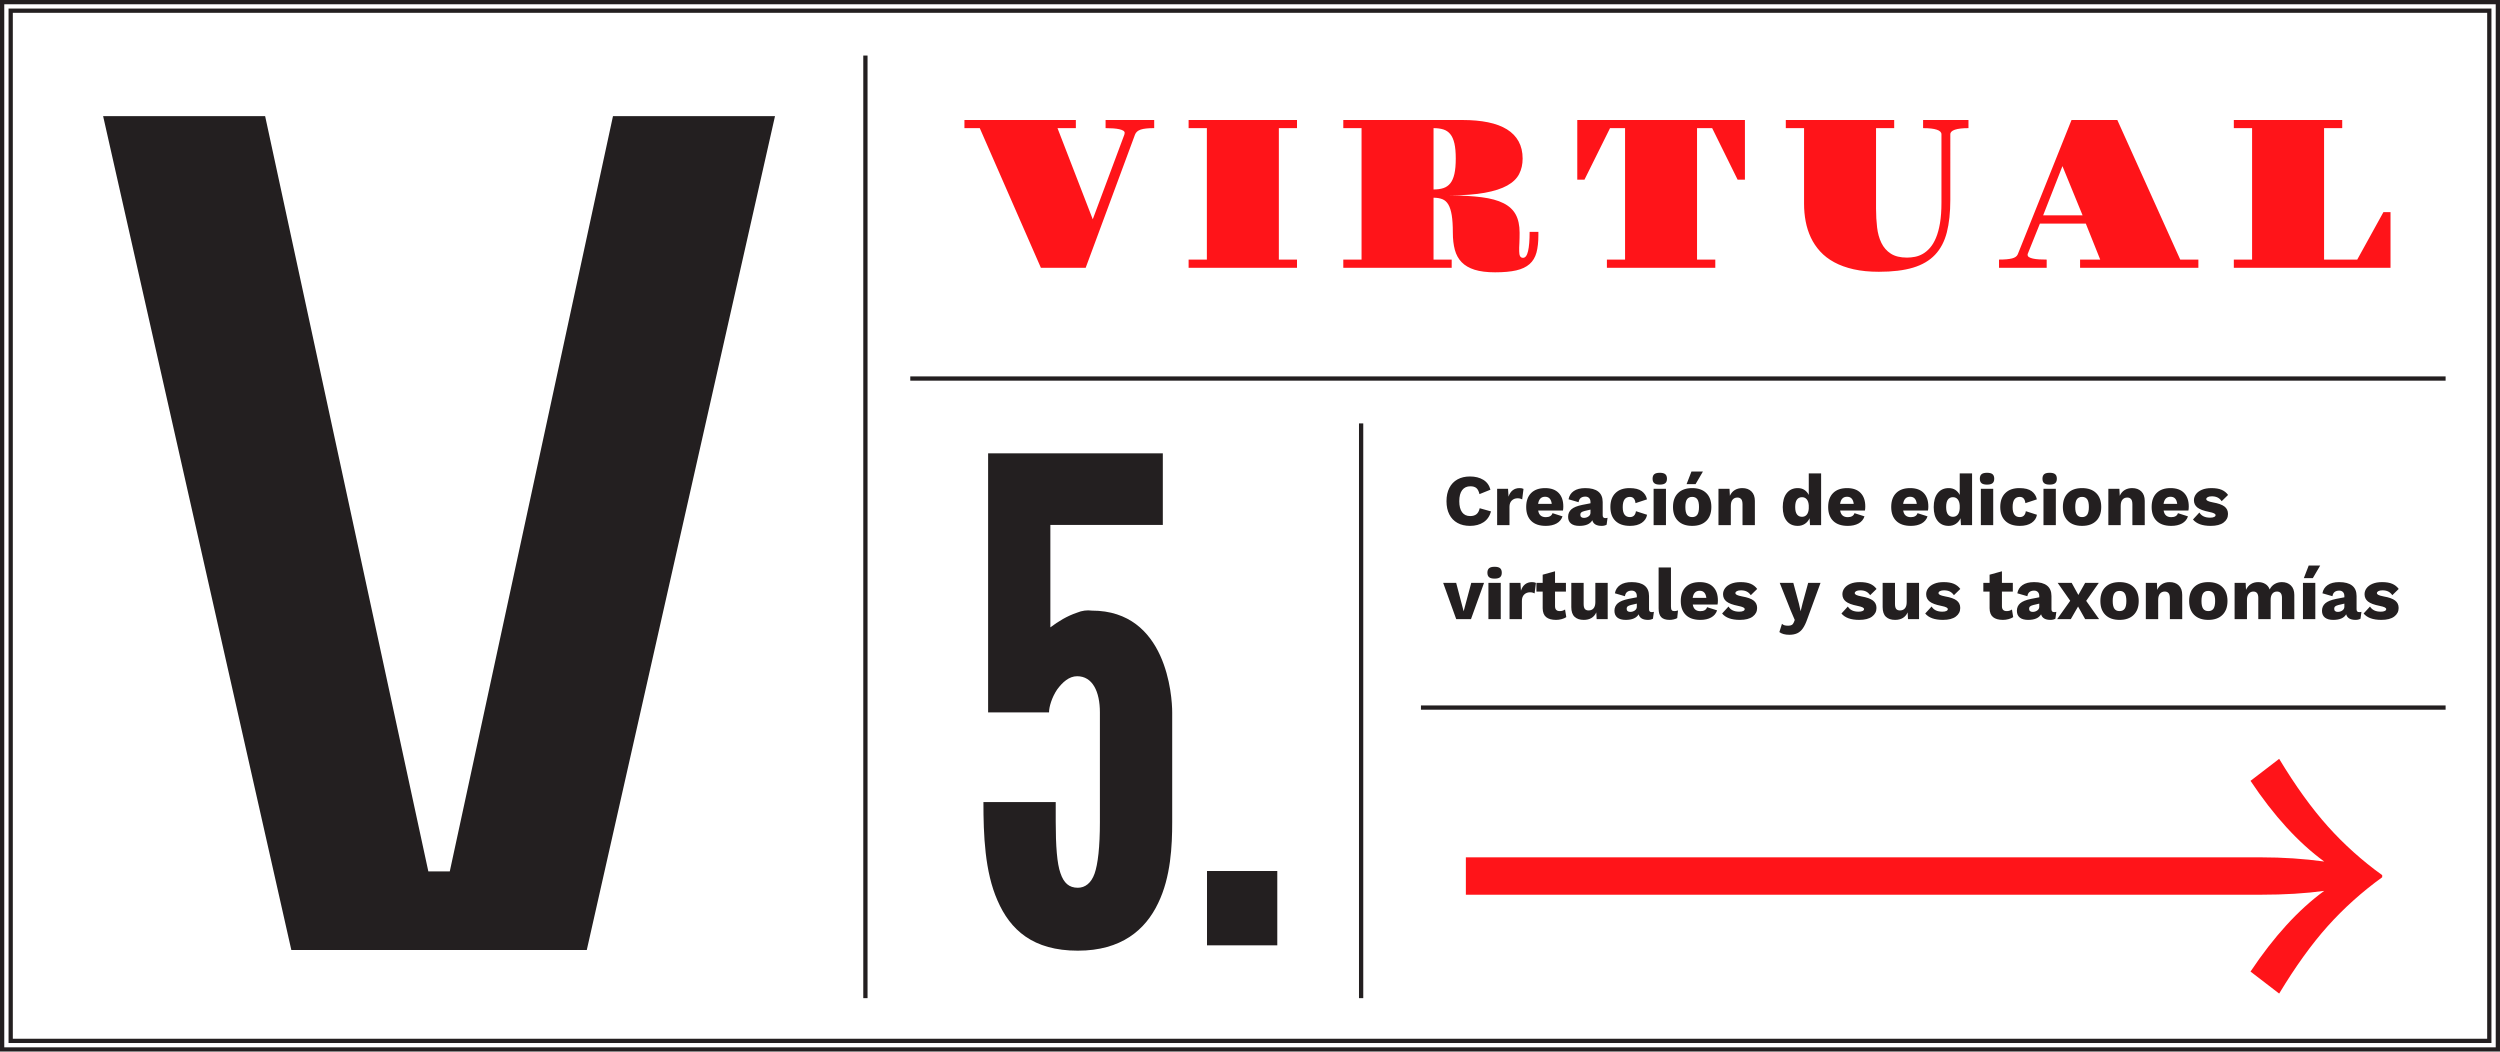 <?xml version="1.0" encoding="utf-8"?>
<!-- Generator: Adobe Illustrator 16.0.0, SVG Export Plug-In . SVG Version: 6.00 Build 0)  -->
<!DOCTYPE svg PUBLIC "-//W3C//DTD SVG 1.1//EN" "http://www.w3.org/Graphics/SVG/1.1/DTD/svg11.dtd">
<svg version="1.1" id="Layer_1" xmlns="http://www.w3.org/2000/svg" xmlns:xlink="http://www.w3.org/1999/xlink" x="0px" y="0px"
	 width="1170.09px" height="492.17px" viewBox="0 0 1170.09 492.17" enable-background="new 0 0 1170.09 492.17"
	 xml:space="preserve">
<polygon fill="#231F20" points="136.355,444.646 274.633,444.646 362.729,54.347 286.898,54.347 210.512,407.847 200.477,407.847 
	124.088,54.347 48.26,54.347 "/>
<line fill="none" stroke="#231F20" stroke-width="2" x1="426.044" y1="177.17" x2="1144.633" y2="177.17"/>
<line fill="none" stroke="#231F20" stroke-width="2" x1="665.056" y1="331.17" x2="1144.633" y2="331.17"/>
<line fill="none" stroke="#231F20" stroke-width="2" x1="405.043" y1="25.999" x2="405.043" y2="467.17"/>
<line fill="none" stroke="#231F20" stroke-width="2" x1="637.055" y1="198.17" x2="637.055" y2="467.17"/>
<g>
	<defs>
		<rect id="SVGID_61_" width="1170.088" height="492.17"/>
	</defs>
	<clipPath id="SVGID_2_">
		<use xlink:href="#SVGID_61_"  overflow="visible"/>
	</clipPath>
	<path clip-path="url(#SVGID_2_)" fill="#FF1419" d="M1045.511,125.352h73.339V99.278h-3.319l-12.256,22.217h-15.526V59.971h8.495
		v-3.808h-50.732v3.808h8.545v61.524h-8.545V125.352z M956.265,100.791l9.033-23.046l9.424,23.046H956.265z M935.61,125.352h22.314
		v-3.856c-1.302,0-2.498-0.032-3.589-0.098c-1.092-0.065-2.035-0.188-2.832-0.367c-0.799-0.179-1.416-0.406-1.855-0.684
		c-0.439-0.275-0.659-0.642-0.659-1.099c0-0.162,0.017-0.292,0.048-0.39l5.715-14.209h21.482l6.739,16.846h-9.425v3.856h55.371
		v-3.856h-8.495l-29.443-65.332h-21.436l-25.147,62.841c-0.39,0.944-1.293,1.596-2.709,1.953c-1.416,0.358-3.443,0.538-6.079,0.538
		V125.352z M844.362,95.372c0,2.832,0.251,5.583,0.757,8.251c0.505,2.67,1.311,5.185,2.416,7.544
		c1.107,2.361,2.557,4.525,4.346,6.494c1.791,1.97,3.986,3.662,6.593,5.078c2.604,1.416,5.631,2.515,9.082,3.297
		c3.45,0.781,7.389,1.171,11.815,1.171c6.381,0,11.713-0.644,15.992-1.929c4.28-1.285,7.715-3.295,10.303-6.03
		c2.588-2.734,4.427-6.226,5.518-10.474c1.09-4.248,1.635-9.334,1.635-15.259V62.852c0-0.944,0.716-1.659,2.149-2.147
		c1.431-0.489,3.548-0.733,6.347-0.733v-3.808h-21.239v3.808c2.832,0,4.973,0.244,6.42,0.733c1.449,0.488,2.173,1.203,2.173,2.147
		v32.031c0,3.679-0.228,6.86-0.683,9.546c-0.457,2.686-1.083,4.98-1.88,6.885c-0.798,1.904-1.726,3.459-2.783,4.663
		c-1.059,1.205-2.182,2.148-3.369,2.832c-1.188,0.685-2.418,1.147-3.688,1.392s-2.506,0.367-3.71,0.367
		c-3.158,0-5.688-0.619-7.593-1.856c-1.904-1.236-3.369-2.905-4.395-5.005s-1.702-4.532-2.025-7.299
		c-0.326-2.768-0.49-5.681-0.49-8.741V59.971h8.496v-3.808h-50.731v3.808h8.545V95.372z M752.089,125.352h50.732v-3.856h-8.545
		V59.971h7.08l11.913,24.121h3.419V56.163h-78.467v27.929h3.369l11.962-24.121h7.033v61.524h-8.497V125.352z M670.947,59.971
		c1.758,0,3.287,0.204,4.59,0.61c1.303,0.408,2.386,1.14,3.248,2.197c0.862,1.059,1.506,2.508,1.929,4.346
		c0.423,1.84,0.635,4.208,0.635,7.105s-0.212,5.281-0.635,7.152c-0.423,1.873-1.066,3.345-1.929,4.419s-1.945,1.824-3.248,2.246
		c-1.303,0.424-2.832,0.635-4.59,0.635V59.971z M628.712,125.352h50.732v-3.856h-8.497V92.539c1.596,0,2.971,0.229,4.127,0.684
		c1.155,0.456,2.092,1.294,2.807,2.515c0.717,1.221,1.246,2.89,1.588,5.006c0.342,2.115,0.513,4.834,0.513,8.154
		c0,3.026,0.31,5.696,0.928,8.008c0.618,2.311,1.685,4.248,3.198,5.81c1.512,1.563,3.54,2.742,6.078,3.54
		c2.54,0.798,5.73,1.197,9.571,1.197c4.004,0,7.308-0.303,9.911-0.904c2.604-0.602,4.68-1.587,6.227-2.954
		c1.546-1.367,2.619-3.157,3.223-5.371c0.602-2.213,0.902-4.932,0.902-8.153v-1.563h-4.102c0,3.938-0.243,6.951-0.732,9.034
		c-0.487,2.083-1.268,3.125-2.343,3.125c-0.651,0-1.115-0.262-1.392-0.782s-0.416-1.285-0.416-2.295v-1.733
		c0-0.504,0.033-1.228,0.098-2.173c0.033-0.911,0.058-1.7,0.074-2.368c0.016-0.666,0.023-1.473,0.023-2.416
		c0-3.418-0.602-6.242-1.806-8.473c-1.204-2.229-3.117-4.004-5.737-5.322c-2.621-1.318-5.998-2.246-10.132-2.783
		s-9.131-0.821-14.99-0.854c6.543-0.032,12.003-0.447,16.382-1.245c4.377-0.797,7.877-1.929,10.498-3.393
		c2.62-1.465,4.476-3.256,5.566-5.371c1.09-2.116,1.636-4.525,1.636-7.227c0-3.093-0.628-5.779-1.88-8.058
		c-1.254-2.278-3.076-4.158-5.469-5.64c-2.393-1.48-5.339-2.58-8.838-3.295c-3.499-0.717-7.479-1.074-11.938-1.074h-55.811v3.808
		h8.545v61.524h-8.545V125.352z M556.312,125.352h50.732v-3.856h-8.496V59.971h8.496v-3.808h-50.732v3.808h8.545v61.524h-8.545
		V125.352z M487.182,125.352h20.947l23.097-62.354c0.423-1.106,1.31-1.888,2.661-2.343c1.351-0.457,3.458-0.685,6.322-0.685v-3.808
		h-22.754v3.808c1.303,0,2.498,0.041,3.59,0.122c1.09,0.082,2.033,0.212,2.832,0.391c0.798,0.18,1.416,0.407,1.855,0.684
		c0.439,0.277,0.659,0.628,0.659,1.05c0,0.228-0.049,0.489-0.146,0.781l-14.795,39.649l-16.504-42.677h8.592v-3.808h-52.147v3.808
		h7.177L487.182,125.352z"/>
	<path clip-path="url(#SVGID_2_)" fill="#231F20" d="M1114.555,290.13c2.629,0,4.635-0.516,6.018-1.547
		c1.381-1.031,2.074-2.374,2.074-4.029c0-1.473-0.55-2.635-1.649-3.485c-1.1-0.85-2.896-1.489-5.389-1.921
		c-1.157-0.226-1.967-0.459-2.431-0.696c-0.465-0.238-0.697-0.527-0.697-0.867c0-0.362,0.226-0.668,0.68-0.918
		c0.453-0.249,1.088-0.374,1.904-0.374c1.042,0,1.938,0.182,2.686,0.544c0.748,0.363,1.395,0.94,1.938,1.733l2.992-2.924
		c-0.771-1.064-1.774-1.864-3.009-2.396c-1.236-0.532-2.828-0.799-4.777-0.799c-1.768,0-3.27,0.267-4.505,0.799
		c-1.237,0.532-2.159,1.229-2.771,2.091c-0.612,0.862-0.919,1.78-0.919,2.754c0,1.428,0.539,2.573,1.615,3.434
		c1.077,0.862,2.885,1.542,5.424,2.04c1.133,0.228,1.932,0.459,2.396,0.697s0.697,0.516,0.697,0.833c0,0.363-0.227,0.652-0.68,0.867
		c-0.454,0.216-1.077,0.323-1.87,0.323c-2.38,0-4.058-0.805-5.032-2.414l-2.991,3.264
		C1107.891,289.133,1110.655,290.13,1114.555,290.13 M1094.154,286.39c-0.521,0-0.93-0.124-1.224-0.374
		c-0.296-0.249-0.442-0.612-0.442-1.088s0.153-0.844,0.459-1.105c0.307-0.26,0.821-0.48,1.547-0.662l2.754-0.646v1.462
		c0,0.727-0.317,1.31-0.951,1.751C1095.661,286.169,1094.947,286.39,1094.154,286.39 M1104.185,286.492
		c-0.817,0-1.225-0.442-1.225-1.326v-6.188c0-2.176-0.691-3.808-2.073-4.896c-1.383-1.088-3.4-1.632-6.053-1.632
		c-2.268,0-4.068,0.459-5.405,1.377c-1.339,0.918-2.154,2.204-2.448,3.858l4.691,1.36c0.158-0.929,0.51-1.599,1.055-2.006
		c0.543-0.408,1.246-0.612,2.107-0.612c0.748,0,1.338,0.227,1.768,0.68c0.43,0.454,0.646,1.066,0.646,1.836v0.612l-3.842,0.748
		c-2.357,0.476-4.052,1.162-5.083,2.057c-1.032,0.896-1.547,2.069-1.547,3.52c0,1.383,0.453,2.437,1.36,3.162
		c0.906,0.726,2.21,1.088,3.91,1.088c3.014,0,5.031-0.872,6.051-2.618c0.477,1.746,1.938,2.618,4.387,2.618
		c0.883,0,1.654-0.183,2.312-0.544l0.441-3.23C1104.967,286.446,1104.614,286.492,1104.185,286.492 M1080.555,264.697l-2.278,5.883
		h4.216l3.435-5.883H1080.555z M1083.648,272.79h-5.781v17h5.781V272.79z M1068.01,272.45c-1.247,0-2.375,0.295-3.383,0.884
		c-1.01,0.59-1.785,1.439-2.33,2.55c-0.407-1.11-1.082-1.96-2.022-2.55c-0.94-0.589-2.058-0.884-3.349-0.884
		c-1.315,0-2.461,0.306-3.435,0.918c-0.975,0.611-1.733,1.508-2.278,2.686l-0.17-3.264h-5.168v17h5.78v-8.977
		c0-1.313,0.283-2.3,0.851-2.958c0.565-0.656,1.279-0.985,2.142-0.985c1.541,0,2.312,0.975,2.312,2.924v9.996h5.78v-9.078
		c0-1.246,0.272-2.198,0.816-2.856c0.544-0.656,1.269-0.985,2.175-0.985c1.542,0,2.312,0.975,2.312,2.924v9.996h5.78v-11.322
		c0-1.926-0.54-3.411-1.614-4.454C1071.131,272.972,1069.73,272.45,1068.01,272.45 M1033.566,276.563
		c1.089,0,1.893,0.374,2.415,1.122c0.521,0.748,0.782,1.95,0.782,3.604s-0.262,2.855-0.782,3.604
		c-0.522,0.748-1.326,1.122-2.415,1.122c-1.087,0-1.893-0.374-2.414-1.122s-0.781-1.949-0.781-3.604s0.26-2.856,0.781-3.604
		S1032.479,276.563,1033.566,276.563 M1033.566,272.45c-2.833,0-5.037,0.776-6.613,2.328c-1.574,1.554-2.361,3.724-2.361,6.512
		s0.787,4.959,2.361,6.511c1.576,1.553,3.78,2.329,6.613,2.329c2.834,0,5.038-0.776,6.614-2.329
		c1.575-1.552,2.362-3.723,2.362-6.511s-0.787-4.958-2.362-6.512C1038.604,273.227,1036.4,272.45,1033.566,272.45 M1015.479,272.45
		c-1.338,0-2.505,0.301-3.502,0.9c-0.998,0.602-1.769,1.502-2.312,2.703l-0.17-3.264h-5.168v17h5.78v-8.977
		c0-1.337,0.283-2.329,0.85-2.975c0.566-0.646,1.304-0.969,2.211-0.969c0.77,0,1.363,0.243,1.783,0.73
		c0.42,0.488,0.63,1.31,0.63,2.465v9.725h5.78v-11.322c0-1.926-0.533-3.411-1.598-4.454
		C1018.697,272.972,1017.27,272.45,1015.479,272.45 M992.02,276.563c1.088,0,1.893,0.374,2.414,1.122s0.782,1.95,0.782,3.604
		s-0.261,2.855-0.782,3.604s-1.326,1.122-2.414,1.122s-1.893-0.374-2.414-1.122s-0.782-1.949-0.782-3.604s0.261-2.856,0.782-3.604
		S990.932,276.563,992.02,276.563 M992.02,272.45c-2.834,0-5.037,0.776-6.613,2.328c-1.575,1.554-2.363,3.724-2.363,6.512
		s0.788,4.959,2.363,6.511c1.576,1.553,3.779,2.329,6.613,2.329s5.038-0.776,6.613-2.329c1.576-1.552,2.362-3.723,2.362-6.511
		s-0.786-4.958-2.362-6.512C997.058,273.227,994.854,272.45,992.02,272.45 M982.465,289.79l-6.052-8.568l5.916-8.432h-6.392
		l-3.196,5.678l-3.128-5.678h-6.562l5.882,8.397l-6.12,8.603h6.392l3.4-5.916l3.332,5.916H982.465z M951.356,286.39
		c-0.522,0-0.93-0.124-1.224-0.374c-0.295-0.249-0.442-0.612-0.442-1.088s0.153-0.844,0.459-1.105
		c0.306-0.26,0.821-0.48,1.547-0.662l2.754-0.646v1.462c0,0.727-0.317,1.31-0.952,1.751
		C952.863,286.169,952.149,286.39,951.356,286.39 M961.387,286.492c-0.816,0-1.225-0.442-1.225-1.326v-6.188
		c0-2.176-0.691-3.808-2.074-4.896s-3.399-1.632-6.053-1.632c-2.266,0-4.067,0.459-5.404,1.377
		c-1.338,0.918-2.154,2.204-2.449,3.858l4.693,1.36c0.156-0.929,0.509-1.599,1.054-2.006c0.544-0.408,1.246-0.612,2.106-0.612
		c0.748,0,1.338,0.227,1.77,0.68c0.43,0.454,0.646,1.066,0.646,1.836v0.612l-3.843,0.748c-2.357,0.476-4.051,1.162-5.082,2.057
		c-1.032,0.896-1.547,2.069-1.547,3.52c0,1.383,0.453,2.437,1.359,3.162s2.211,1.088,3.91,1.088c3.015,0,5.032-0.872,6.053-2.618
		c0.476,1.746,1.936,2.618,4.385,2.618c0.885,0,1.655-0.183,2.312-0.544l0.442-3.23
		C962.168,286.446,961.816,286.492,961.387,286.492 M941.666,285.268c-0.703,0.499-1.519,0.748-2.447,0.748
		c-1.496,0-2.244-0.759-2.244-2.278v-6.834h5.1v-4.113h-5.1v-5.406l-5.78,1.598v3.809h-2.925v4.113h2.925v7.786
		c0.022,1.904,0.566,3.287,1.632,4.148c1.065,0.862,2.606,1.292,4.624,1.292c0.884,0,1.763-0.119,2.636-0.357
		c0.871-0.237,1.592-0.549,2.158-0.935L941.666,285.268z M909.366,290.13c2.629,0,4.636-0.516,6.019-1.547
		c1.381-1.031,2.074-2.374,2.074-4.029c0-1.473-0.551-2.635-1.649-3.485c-1.101-0.85-2.896-1.489-5.39-1.921
		c-1.155-0.226-1.967-0.459-2.431-0.696c-0.465-0.238-0.696-0.527-0.696-0.867c0-0.362,0.225-0.668,0.68-0.918
		c0.453-0.249,1.088-0.374,1.904-0.374c1.041,0,1.938,0.182,2.686,0.544c0.748,0.363,1.394,0.94,1.938,1.733l2.992-2.924
		c-0.771-1.064-1.773-1.864-3.01-2.396c-1.235-0.532-2.827-0.799-4.776-0.799c-1.768,0-3.271,0.267-4.505,0.799
		c-1.236,0.532-2.158,1.229-2.771,2.091c-0.612,0.862-0.918,1.78-0.918,2.754c0,1.428,0.538,2.573,1.614,3.434
		c1.076,0.862,2.885,1.542,5.424,2.04c1.133,0.228,1.932,0.459,2.396,0.697c0.464,0.238,0.697,0.516,0.697,0.833
		c0,0.363-0.227,0.652-0.68,0.867c-0.454,0.216-1.077,0.323-1.87,0.323c-2.38,0-4.06-0.805-5.032-2.414l-2.992,3.264
		C902.701,289.133,905.468,290.13,909.366,290.13 M892.4,272.79v9.01c0,1.314-0.283,2.295-0.85,2.94
		c-0.568,0.646-1.326,0.97-2.278,0.97c-0.793,0-1.383-0.227-1.769-0.681c-0.385-0.452-0.577-1.234-0.577-2.346v-9.894h-5.78v11.355
		c0,2.063,0.516,3.576,1.547,4.539c1.031,0.964,2.454,1.445,4.267,1.445c2.856,0,4.817-1.167,5.883-3.502l0.17,3.162h5.168v-17
		H892.4z M870.165,290.13c2.629,0,4.636-0.516,6.019-1.547c1.382-1.031,2.074-2.374,2.074-4.029c0-1.473-0.551-2.635-1.649-3.485
		c-1.1-0.85-2.896-1.489-5.39-1.921c-1.155-0.226-1.967-0.459-2.431-0.696c-0.465-0.238-0.696-0.527-0.696-0.867
		c0-0.362,0.226-0.668,0.68-0.918c0.453-0.249,1.088-0.374,1.904-0.374c1.041,0,1.938,0.182,2.686,0.544
		c0.748,0.363,1.395,0.94,1.938,1.733l2.991-2.924c-0.771-1.064-1.773-1.864-3.009-2.396s-2.828-0.799-4.776-0.799
		c-1.77,0-3.271,0.267-4.506,0.799c-1.235,0.532-2.158,1.229-2.771,2.091c-0.612,0.862-0.918,1.78-0.918,2.754
		c0,1.428,0.538,2.573,1.615,3.434c1.075,0.862,2.884,1.542,5.423,2.04c1.133,0.228,1.932,0.459,2.396,0.697
		c0.464,0.238,0.697,0.516,0.697,0.833c0,0.363-0.227,0.652-0.68,0.867c-0.454,0.216-1.078,0.323-1.87,0.323
		c-2.38,0-4.058-0.805-5.032-2.414l-2.992,3.264C863.502,289.133,866.266,290.13,870.165,290.13 M852.077,272.79h-5.779
		l-2.618,9.554l-0.918,3.74l-0.816-3.604l-2.618-9.689h-6.358l5.066,12.75l1.973,4.624l-0.408,1.054
		c-0.25,0.612-0.578,1.037-0.986,1.275c-0.408,0.237-0.964,0.356-1.666,0.356c-0.703,0-1.274-0.062-1.717-0.187
		c-0.442-0.125-0.846-0.357-1.207-0.697l-1.224,3.876c1.155,0.838,2.696,1.258,4.624,1.258c1.449,0,2.686-0.232,3.705-0.697
		c1.021-0.465,1.904-1.229,2.652-2.295s1.439-2.505,2.074-4.317L852.077,272.79z M814.303,290.13c2.63,0,4.636-0.516,6.019-1.547
		c1.382-1.031,2.074-2.374,2.074-4.029c0-1.473-0.55-2.635-1.649-3.485c-1.1-0.85-2.896-1.489-5.389-1.921
		c-1.156-0.226-1.967-0.459-2.431-0.696c-0.466-0.238-0.697-0.527-0.697-0.867c0-0.362,0.226-0.668,0.68-0.918
		c0.453-0.249,1.088-0.374,1.904-0.374c1.042,0,1.938,0.182,2.686,0.544c0.748,0.363,1.395,0.94,1.938,1.733l2.992-2.924
		c-0.771-1.064-1.774-1.864-3.01-2.396s-2.827-0.799-4.776-0.799c-1.769,0-3.271,0.267-4.505,0.799
		c-1.236,0.532-2.159,1.229-2.771,2.091c-0.611,0.862-0.918,1.78-0.918,2.754c0,1.428,0.537,2.573,1.615,3.434
		c1.076,0.862,2.883,1.542,5.422,2.04c1.133,0.228,1.932,0.459,2.398,0.697c0.464,0.238,0.696,0.516,0.696,0.833
		c0,0.363-0.227,0.652-0.68,0.867c-0.454,0.216-1.077,0.323-1.87,0.323c-2.381,0-4.058-0.805-5.032-2.414l-2.991,3.264
		C807.64,289.133,810.404,290.13,814.303,290.13 M795.502,276.496c1.812,0,2.855,1.11,3.127,3.332h-6.393
		C792.577,277.606,793.665,276.496,795.502,276.496 M804.035,281.052c0-2.72-0.729-4.833-2.192-6.341
		c-1.462-1.507-3.564-2.261-6.308-2.261c-2.834,0-5.02,0.771-6.562,2.312c-1.541,1.542-2.312,3.718-2.312,6.528
		s0.787,4.986,2.362,6.527c1.576,1.542,3.848,2.312,6.817,2.312c1.994,0,3.678-0.379,5.049-1.14
		c1.372-0.759,2.295-1.863,2.771-3.314l-4.692-1.496c-0.181,0.612-0.537,1.077-1.07,1.395c-0.532,0.317-1.218,0.476-2.057,0.476
		c-0.997,0-1.797-0.249-2.397-0.748c-0.6-0.498-0.991-1.28-1.173-2.346h11.594C803.979,282.458,804.035,281.822,804.035,281.052
		 M782.072,265.582h-5.779v19.176c0,1.882,0.406,3.247,1.224,4.097c0.815,0.851,2.13,1.275,3.943,1.275
		c0.635,0,1.28-0.08,1.938-0.238c0.657-0.158,1.189-0.362,1.598-0.612l0.373-3.569c-0.61,0.204-1.188,0.306-1.732,0.306
		c-0.59,0-0.998-0.158-1.225-0.476s-0.34-0.861-0.34-1.632V265.582z M762.998,286.39c-0.521,0-0.93-0.124-1.224-0.374
		c-0.295-0.249-0.442-0.612-0.442-1.088s0.153-0.844,0.459-1.105c0.307-0.26,0.821-0.48,1.547-0.662l2.755-0.646v1.462
		c0,0.727-0.318,1.31-0.952,1.751C764.506,286.169,763.791,286.39,762.998,286.39 M773.028,286.492
		c-0.815,0-1.224-0.442-1.224-1.326v-6.188c0-2.176-0.692-3.808-2.074-4.896c-1.383-1.088-3.4-1.632-6.052-1.632
		c-2.268,0-4.069,0.459-5.406,1.377c-1.339,0.918-2.154,2.204-2.448,3.858l4.692,1.36c0.158-0.929,0.51-1.599,1.054-2.006
		c0.544-0.408,1.246-0.612,2.108-0.612c0.748,0,1.337,0.227,1.768,0.68c0.431,0.454,0.646,1.066,0.646,1.836v0.612l-3.843,0.748
		c-2.357,0.476-4.052,1.162-5.082,2.057c-1.033,0.896-1.549,2.069-1.549,3.52c0,1.383,0.454,2.437,1.361,3.162
		c0.906,0.726,2.21,1.088,3.91,1.088c3.014,0,5.032-0.872,6.052-2.618c0.476,1.746,1.938,2.618,4.386,2.618
		c0.885,0,1.654-0.183,2.312-0.544l0.441-3.23C773.811,286.446,773.459,286.492,773.028,286.492 M746.679,272.79v9.01
		c0,1.314-0.284,2.295-0.851,2.94c-0.566,0.646-1.326,0.97-2.277,0.97c-0.794,0-1.383-0.227-1.769-0.681
		c-0.386-0.452-0.578-1.234-0.578-2.346v-9.894h-5.779v11.355c0,2.063,0.515,3.576,1.547,4.539c1.03,0.964,2.453,1.445,4.267,1.445
		c2.856,0,4.816-1.167,5.881-3.502l0.171,3.162h5.169v-17H746.679z M732.5,285.268c-0.703,0.499-1.519,0.748-2.447,0.748
		c-1.496,0-2.244-0.759-2.244-2.278v-6.834h5.1v-4.113h-5.1v-5.406l-5.78,1.598v3.809h-2.924v4.113h2.924v7.786
		c0.022,1.904,0.566,3.287,1.632,4.148c1.065,0.862,2.605,1.292,4.623,1.292c0.885,0,1.764-0.119,2.635-0.357
		c0.873-0.237,1.594-0.549,2.16-0.935L732.5,285.268z M717.03,272.45c-1.292,0-2.375,0.346-3.247,1.036
		c-0.873,0.692-1.514,1.684-1.921,2.976l-0.238-3.672h-5.1v17h5.78v-8.568c0-1.292,0.361-2.283,1.088-2.975
		c0.725-0.691,1.632-1.037,2.72-1.037c0.431,0,0.838,0.051,1.224,0.152c0.386,0.103,0.691,0.222,0.918,0.357l0.612-4.896
		C718.412,272.575,717.801,272.45,717.03,272.45 M702.411,272.79h-5.779v17h5.779V272.79z M699.521,270.817
		c1.178,0,2.034-0.221,2.566-0.663c0.531-0.441,0.8-1.139,0.8-2.091c0-0.974-0.269-1.683-0.8-2.125
		c-0.532-0.441-1.389-0.663-2.566-0.663c-1.179,0-2.035,0.222-2.567,0.663c-0.532,0.442-0.799,1.151-0.799,2.125
		c0,0.952,0.267,1.649,0.799,2.091C697.486,270.597,698.343,270.817,699.521,270.817 M688.607,272.79l-3.57,13.328l-3.502-13.328
		h-6.086l6.119,17h6.903l6.12-17H688.607z"/>
	<path clip-path="url(#SVGID_2_)" fill="#231F20" d="M1034.688,246.13c2.629,0,4.635-0.516,6.018-1.547s2.074-2.374,2.074-4.029
		c0-1.473-0.55-2.635-1.648-3.485c-1.101-0.85-2.896-1.489-5.39-1.921c-1.155-0.226-1.967-0.459-2.431-0.696
		c-0.465-0.238-0.697-0.527-0.697-0.867c0-0.362,0.227-0.668,0.68-0.918c0.453-0.249,1.088-0.374,1.904-0.374
		c1.042,0,1.938,0.182,2.687,0.544c0.747,0.363,1.394,0.94,1.938,1.733l2.992-2.924c-0.771-1.064-1.774-1.863-3.009-2.396
		c-1.236-0.532-2.828-0.799-4.777-0.799c-1.768,0-3.27,0.267-4.505,0.799c-1.237,0.533-2.159,1.229-2.771,2.091
		c-0.612,0.862-0.918,1.78-0.918,2.754c0,1.428,0.537,2.573,1.613,3.434c1.077,0.862,2.885,1.542,5.424,2.04
		c1.133,0.228,1.932,0.459,2.397,0.697c0.465,0.238,0.696,0.516,0.696,0.833c0,0.363-0.227,0.652-0.68,0.867
		c-0.453,0.216-1.076,0.323-1.87,0.323c-2.38,0-4.057-0.805-5.031-2.414l-2.992,3.264
		C1028.023,245.133,1030.788,246.13,1034.688,246.13 M1015.887,232.496c1.812,0,2.855,1.11,3.127,3.332h-6.392
		C1012.963,233.606,1014.051,232.496,1015.887,232.496 M1024.42,237.052c0-2.72-0.73-4.833-2.192-6.341
		c-1.462-1.507-3.565-2.261-6.308-2.261c-2.834,0-5.021,0.771-6.562,2.312c-1.542,1.542-2.312,3.718-2.312,6.528
		s0.787,4.986,2.362,6.527c1.575,1.542,3.848,2.312,6.817,2.312c1.994,0,3.676-0.379,5.049-1.139
		c1.371-0.76,2.295-1.864,2.771-3.315l-4.692-1.496c-0.183,0.612-0.54,1.077-1.071,1.395c-0.533,0.317-1.219,0.476-2.057,0.476
		c-0.998,0-1.797-0.249-2.397-0.748c-0.601-0.498-0.991-1.28-1.173-2.346h11.594C1024.363,238.458,1024.42,237.822,1024.42,237.052
		 M997.934,228.45c-1.337,0-2.504,0.301-3.501,0.9c-0.999,0.602-1.769,1.502-2.313,2.703l-0.169-3.264h-5.168v17h5.78v-8.977
		c0-1.337,0.283-2.329,0.85-2.975c0.566-0.646,1.304-0.969,2.21-0.969c0.771,0,1.364,0.243,1.785,0.73
		c0.419,0.488,0.628,1.31,0.628,2.465v9.725h5.781v-11.322c0-1.926-0.533-3.411-1.598-4.454
		C1001.152,228.972,999.725,228.45,997.934,228.45 M974.475,232.563c1.088,0,1.893,0.374,2.414,1.122
		c0.521,0.748,0.781,1.95,0.781,3.604s-0.261,2.855-0.781,3.604c-0.521,0.748-1.326,1.122-2.414,1.122s-1.894-0.374-2.414-1.122
		c-0.521-0.748-0.782-1.949-0.782-3.604s0.261-2.856,0.782-3.604C972.581,232.938,973.387,232.563,974.475,232.563 M974.475,228.45
		c-2.834,0-5.039,0.776-6.613,2.328c-1.576,1.554-2.363,3.724-2.363,6.512s0.787,4.959,2.363,6.511
		c1.574,1.553,3.779,2.329,6.613,2.329c2.833,0,5.037-0.776,6.613-2.329c1.574-1.552,2.362-3.723,2.362-6.511
		s-0.788-4.958-2.362-6.512C979.512,229.227,977.308,228.45,974.475,228.45 M962.201,228.79h-5.779v17h5.779V228.79z
		 M959.312,226.817c1.178,0,2.034-0.221,2.567-0.662c0.531-0.442,0.799-1.14,0.799-2.092c0-0.974-0.268-1.683-0.799-2.125
		c-0.533-0.441-1.39-0.662-2.567-0.662c-1.179,0-2.035,0.221-2.567,0.662c-0.533,0.442-0.799,1.151-0.799,2.125
		c0,0.952,0.266,1.649,0.799,2.092C957.276,226.597,958.133,226.817,959.312,226.817 M945.133,228.45
		c-2.811,0-5.004,0.776-6.578,2.328c-1.576,1.554-2.363,3.724-2.363,6.512c0,2.811,0.793,4.986,2.38,6.527
		c1.586,1.542,3.854,2.312,6.8,2.312c2.289,0,4.131-0.481,5.525-1.445c1.394-0.963,2.215-2.215,2.465-3.757l-5.202-1.666
		c-0.271,1.836-1.213,2.754-2.821,2.754c-2.244,0-3.366-1.552-3.366-4.658c0-3.195,1.122-4.794,3.366-4.794
		c1.518,0,2.391,0.976,2.617,2.924l5.372-1.768c-0.317-1.564-1.122-2.833-2.414-3.809
		C949.621,228.938,947.694,228.45,945.133,228.45 M932.894,228.79h-5.78v17h5.78V228.79z M930.002,226.817
		c1.18,0,2.035-0.221,2.568-0.662c0.533-0.442,0.799-1.14,0.799-2.092c0-0.974-0.266-1.683-0.799-2.125
		c-0.533-0.441-1.389-0.662-2.568-0.662c-1.178,0-2.033,0.221-2.566,0.662c-0.533,0.442-0.798,1.151-0.798,2.125
		c0,0.952,0.265,1.649,0.798,2.092C927.969,226.597,928.824,226.817,930.002,226.817 M914.059,241.88
		c-1.021,0-1.809-0.374-2.363-1.122c-0.556-0.748-0.833-1.904-0.833-3.468c0-1.564,0.277-2.721,0.833-3.469
		c0.555-0.747,1.343-1.121,2.363-1.121c0.928,0,1.671,0.34,2.227,1.02s0.867,1.644,0.936,2.89v1.36
		c-0.068,1.27-0.38,2.239-0.936,2.907C915.729,241.546,914.986,241.88,914.059,241.88 M917.221,221.581v10.064
		c-0.499-0.997-1.18-1.779-2.04-2.346c-0.862-0.566-1.894-0.85-3.095-0.85c-2.198,0-3.922,0.781-5.168,2.346
		c-1.246,1.563-1.869,3.752-1.869,6.562c0,2.767,0.616,4.919,1.853,6.46c1.235,1.542,2.952,2.312,5.151,2.312
		c1.269,0,2.385-0.318,3.349-0.952c0.963-0.634,1.694-1.507,2.193-2.618l0.204,3.23H923v-24.209H917.221z M893.998,232.496
		c1.813,0,2.856,1.11,3.129,3.332h-6.393C891.074,233.606,892.162,232.496,893.998,232.496 M902.531,237.052
		c0-2.72-0.73-4.833-2.191-6.341c-1.463-1.507-3.565-2.261-6.309-2.261c-2.833,0-5.02,0.771-6.561,2.312
		c-1.542,1.542-2.312,3.718-2.312,6.528s0.787,4.986,2.363,6.527c1.575,1.542,3.846,2.312,6.816,2.312
		c1.994,0,3.678-0.379,5.05-1.139c1.371-0.76,2.294-1.864,2.771-3.315l-4.691-1.496c-0.184,0.612-0.539,1.077-1.071,1.395
		c-0.533,0.317-1.219,0.476-2.058,0.476c-0.997,0-1.797-0.249-2.396-0.748c-0.601-0.498-0.992-1.28-1.173-2.346h11.594
		C902.476,238.458,902.531,237.822,902.531,237.052 M864.486,232.496c1.814,0,2.857,1.11,3.129,3.332h-6.392
		C861.563,233.606,862.65,232.496,864.486,232.496 M873.021,237.052c0-2.72-0.731-4.833-2.193-6.341
		c-1.462-1.507-3.564-2.261-6.307-2.261c-2.834,0-5.021,0.771-6.562,2.312c-1.541,1.542-2.312,3.718-2.312,6.528
		s0.786,4.986,2.363,6.527c1.575,1.542,3.847,2.312,6.816,2.312c1.994,0,3.677-0.379,5.05-1.139c1.37-0.76,2.295-1.864,2.771-3.315
		l-4.692-1.496c-0.182,0.612-0.539,1.077-1.07,1.395c-0.533,0.317-1.22,0.476-2.058,0.476c-0.998,0-1.797-0.249-2.396-0.748
		c-0.602-0.498-0.992-1.28-1.173-2.346h11.594C872.965,238.458,873.021,237.822,873.021,237.052 M843.407,241.88
		c-1.02,0-1.808-0.374-2.363-1.122s-0.833-1.904-0.833-3.468c0-1.564,0.277-2.721,0.833-3.469c0.556-0.747,1.344-1.121,2.363-1.121
		c0.929,0,1.671,0.34,2.228,1.02c0.555,0.68,0.867,1.644,0.934,2.89v1.36c-0.066,1.27-0.379,2.239-0.934,2.907
		C845.078,241.546,844.336,241.88,843.407,241.88 M846.568,221.581v10.064c-0.498-0.997-1.178-1.779-2.039-2.346
		s-1.893-0.85-3.094-0.85c-2.199,0-3.922,0.781-5.168,2.346c-1.248,1.563-1.87,3.752-1.87,6.562c0,2.767,0.616,4.919,1.853,6.46
		c1.235,1.542,2.951,2.312,5.151,2.312c1.269,0,2.384-0.318,3.349-0.952c0.963-0.634,1.694-1.507,2.193-2.618l0.204,3.23h5.202
		v-24.209H846.568z M815.459,228.45c-1.337,0-2.505,0.301-3.502,0.9c-0.997,0.602-1.768,1.502-2.312,2.703l-0.17-3.264h-5.168v17
		h5.78v-8.977c0-1.337,0.283-2.329,0.85-2.975c0.566-0.646,1.303-0.969,2.21-0.969c0.771,0,1.366,0.243,1.785,0.73
		c0.419,0.488,0.629,1.31,0.629,2.465v9.725h5.78v-11.322c0-1.926-0.533-3.411-1.599-4.454
		C818.679,228.972,817.25,228.45,815.459,228.45 M791.66,220.698l-2.277,5.881h4.215l3.434-5.881H791.66z M792,232.563
		c1.088,0,1.893,0.374,2.414,1.122s0.782,1.95,0.782,3.604s-0.261,2.855-0.782,3.604s-1.326,1.122-2.414,1.122
		s-1.893-0.374-2.414-1.122s-0.781-1.949-0.781-3.604s0.26-2.856,0.781-3.604S790.912,232.563,792,232.563 M792,228.45
		c-2.834,0-5.037,0.776-6.612,2.328c-1.576,1.554-2.363,3.724-2.363,6.512s0.787,4.959,2.363,6.511
		c1.575,1.553,3.778,2.329,6.612,2.329s5.037-0.776,6.613-2.329c1.575-1.552,2.363-3.723,2.363-6.511s-0.788-4.958-2.363-6.512
		C797.037,229.227,794.834,228.45,792,228.45 M779.727,228.79h-5.78v17h5.78V228.79z M776.836,226.817
		c1.178,0,2.033-0.221,2.566-0.662c0.533-0.442,0.799-1.14,0.799-2.092c0-0.974-0.266-1.683-0.799-2.125
		c-0.533-0.441-1.389-0.662-2.566-0.662c-1.179,0-2.035,0.221-2.566,0.662c-0.533,0.442-0.799,1.151-0.799,2.125
		c0,0.952,0.266,1.649,0.799,2.092C774.801,226.597,775.657,226.817,776.836,226.817 M762.658,228.45
		c-2.811,0-5.004,0.776-6.579,2.328c-1.577,1.554-2.362,3.724-2.362,6.512c0,2.811,0.793,4.986,2.38,6.527
		c1.587,1.542,3.853,2.312,6.8,2.312c2.289,0,4.131-0.481,5.525-1.445c1.393-0.963,2.216-2.215,2.465-3.757l-5.202-1.666
		c-0.272,1.836-1.213,2.754-2.822,2.754c-2.244,0-3.366-1.552-3.366-4.658c0-3.195,1.122-4.794,3.366-4.794
		c1.519,0,2.39,0.976,2.618,2.924l5.371-1.768c-0.316-1.564-1.121-2.833-2.413-3.809C767.146,228.938,765.219,228.45,762.658,228.45
		 M741.307,242.39c-0.521,0-0.93-0.124-1.225-0.374c-0.295-0.249-0.441-0.612-0.441-1.088s0.152-0.844,0.459-1.105
		c0.306-0.26,0.822-0.48,1.547-0.662l2.754-0.646v1.462c0,0.727-0.316,1.31-0.953,1.751
		C742.813,242.169,742.101,242.39,741.307,242.39 M751.336,242.492c-0.816,0-1.224-0.442-1.224-1.326v-6.188
		c0-2.176-0.69-3.808-2.074-4.896c-1.383-1.088-3.399-1.631-6.052-1.631c-2.266,0-4.068,0.459-5.406,1.377
		c-1.337,0.918-2.152,2.204-2.447,3.858l4.691,1.36c0.158-0.929,0.51-1.599,1.054-2.006c0.544-0.408,1.247-0.612,2.108-0.612
		c0.748,0,1.338,0.227,1.768,0.68c0.432,0.454,0.646,1.066,0.646,1.836v0.612l-3.842,0.748c-2.357,0.476-4.052,1.162-5.083,2.057
		c-1.031,0.896-1.547,2.069-1.547,3.52c0,1.383,0.452,2.437,1.359,3.162s2.21,1.088,3.91,1.088c3.015,0,5.032-0.872,6.052-2.618
		c0.477,1.746,1.938,2.618,4.387,2.618c0.883,0,1.654-0.183,2.311-0.544l0.443-3.23
		C752.118,242.446,751.768,242.492,751.336,242.492 M723.15,232.496c1.814,0,2.857,1.11,3.129,3.332h-6.392
		C720.228,233.606,721.314,232.496,723.15,232.496 M731.686,237.052c0-2.72-0.731-4.833-2.193-6.341
		c-1.462-1.507-3.564-2.261-6.307-2.261c-2.834,0-5.021,0.771-6.562,2.312c-1.542,1.542-2.312,3.718-2.312,6.528
		s0.786,4.986,2.363,6.527c1.574,1.542,3.847,2.312,6.816,2.312c1.994,0,3.677-0.379,5.049-1.139
		c1.371-0.76,2.296-1.864,2.771-3.315l-4.692-1.496c-0.182,0.612-0.539,1.077-1.07,1.395c-0.533,0.317-1.22,0.476-2.058,0.476
		c-0.998,0-1.797-0.249-2.396-0.748c-0.602-0.498-0.993-1.28-1.173-2.346h11.594C731.628,238.458,731.686,237.822,731.686,237.052
		 M711.217,228.45c-1.291,0-2.374,0.346-3.246,1.037c-0.873,0.691-1.514,1.683-1.922,2.975l-0.237-3.672h-5.101v17h5.78v-8.568
		c0-1.292,0.362-2.283,1.088-2.975s1.632-1.037,2.721-1.037c0.43,0,0.838,0.051,1.224,0.152c0.385,0.103,0.691,0.222,0.918,0.357
		l0.611-4.896C712.6,228.575,711.987,228.45,711.217,228.45 M697.855,239.363l-5.304-1.495c-0.272,1.27-0.771,2.198-1.496,2.787
		c-0.727,0.591-1.712,0.885-2.958,0.885c-1.655,0-2.919-0.596-3.791-1.785c-0.873-1.19-1.31-2.918-1.31-5.186
		c0-2.266,0.453-3.994,1.36-5.185c0.906-1.19,2.187-1.785,3.842-1.785c1.201,0,2.13,0.272,2.788,0.815
		c0.657,0.545,1.144,1.496,1.462,2.856l5.135-2.073c-0.545-2.062-1.666-3.609-3.367-4.642c-1.699-1.03-3.773-1.547-6.222-1.547
		c-2.243,0-4.194,0.459-5.848,1.377c-1.655,0.918-2.924,2.25-3.808,3.995c-0.885,1.746-1.326,3.808-1.326,6.188
		c0,2.403,0.441,4.472,1.326,6.205c0.884,1.734,2.152,3.061,3.808,3.979c1.653,0.918,3.615,1.377,5.882,1.377
		c2.47,0,4.567-0.562,6.289-1.684C696.041,243.325,697.221,241.631,697.855,239.363"/>
	<path clip-path="url(#SVGID_2_)" fill="#231F20" d="M564.922,407.67h32.896v34.777h-32.896V407.67z M514.793,333.416
		c0-9.713-3.445-16.919-10.651-16.919c-3.761,0-6.894,2.819-9.399,6.267c-2.508,3.759-3.76,8.146-3.76,10.652h-28.512v-121.25
		h81.773v33.523h-52.636v47.937c3.761-2.82,7.833-5.326,12.533-6.894c2.192-0.939,4.698-1.253,6.892-0.939
		c17.547,0,26.945,10.025,31.959,20.992c5.012,10.966,5.639,22.871,5.639,26.631v51.383c0,10.965-0.627,25.691-6.579,37.91
		c-5.954,12.532-17.233,22.245-37.597,22.245c-20.992,0-31.645-9.713-37.598-23.498c-5.953-13.474-6.58-30.705-6.58-46.058h33.838
		v9.086c0,11.594,0.627,19.739,2.193,24.125c1.566,4.7,4.072,6.894,8.146,6.894c3.445,0,6.266-2.193,7.832-6.58
		c1.566-4.386,2.506-12.532,2.506-24.124V333.416z"/>
	<polygon clip-path="url(#SVGID_2_)" fill="none" stroke="#231F20" stroke-width="1.998" points="0.999,3 0.999,489.17 
		0.999,491.172 3,491.172 1167.086,491.172 1169.088,491.172 1169.088,489.17 1169.088,3 1169.088,0.998 1167.086,0.998 3,0.998 
		0.999,0.998 	"/>
</g>
<rect x="5.002" y="5.002" fill="none" stroke="#231F20" stroke-width="1.998" width="1160.084" height="482.166"/>
<g>
	<defs>
		<rect id="SVGID_63_" width="1170.088" height="492.17"/>
	</defs>
	<clipPath id="SVGID_4_">
		<use xlink:href="#SVGID_63_"  overflow="visible"/>
	</clipPath>
	<path clip-path="url(#SVGID_4_)" fill="#FF1419" d="M1066.729,355.165l-13.406,10.299c10.898,16.349,22.397,28.937,34.495,37.765
		c-9.482-1.308-19.347-1.962-29.59-1.962H686.077v17.493h372.151c11.006,0,20.869-0.598,29.59-1.799
		c-12.098,8.829-23.597,21.417-34.495,37.765l13.406,10.299c7.627-12.641,15.204-23.157,22.724-31.552
		c7.521-8.391,16.021-16.021,25.503-22.887v-0.981c-9.374-6.757-17.847-14.358-25.421-22.806
		C1081.959,378.354,1074.356,367.809,1066.729,355.165"/>
</g>
</svg>
